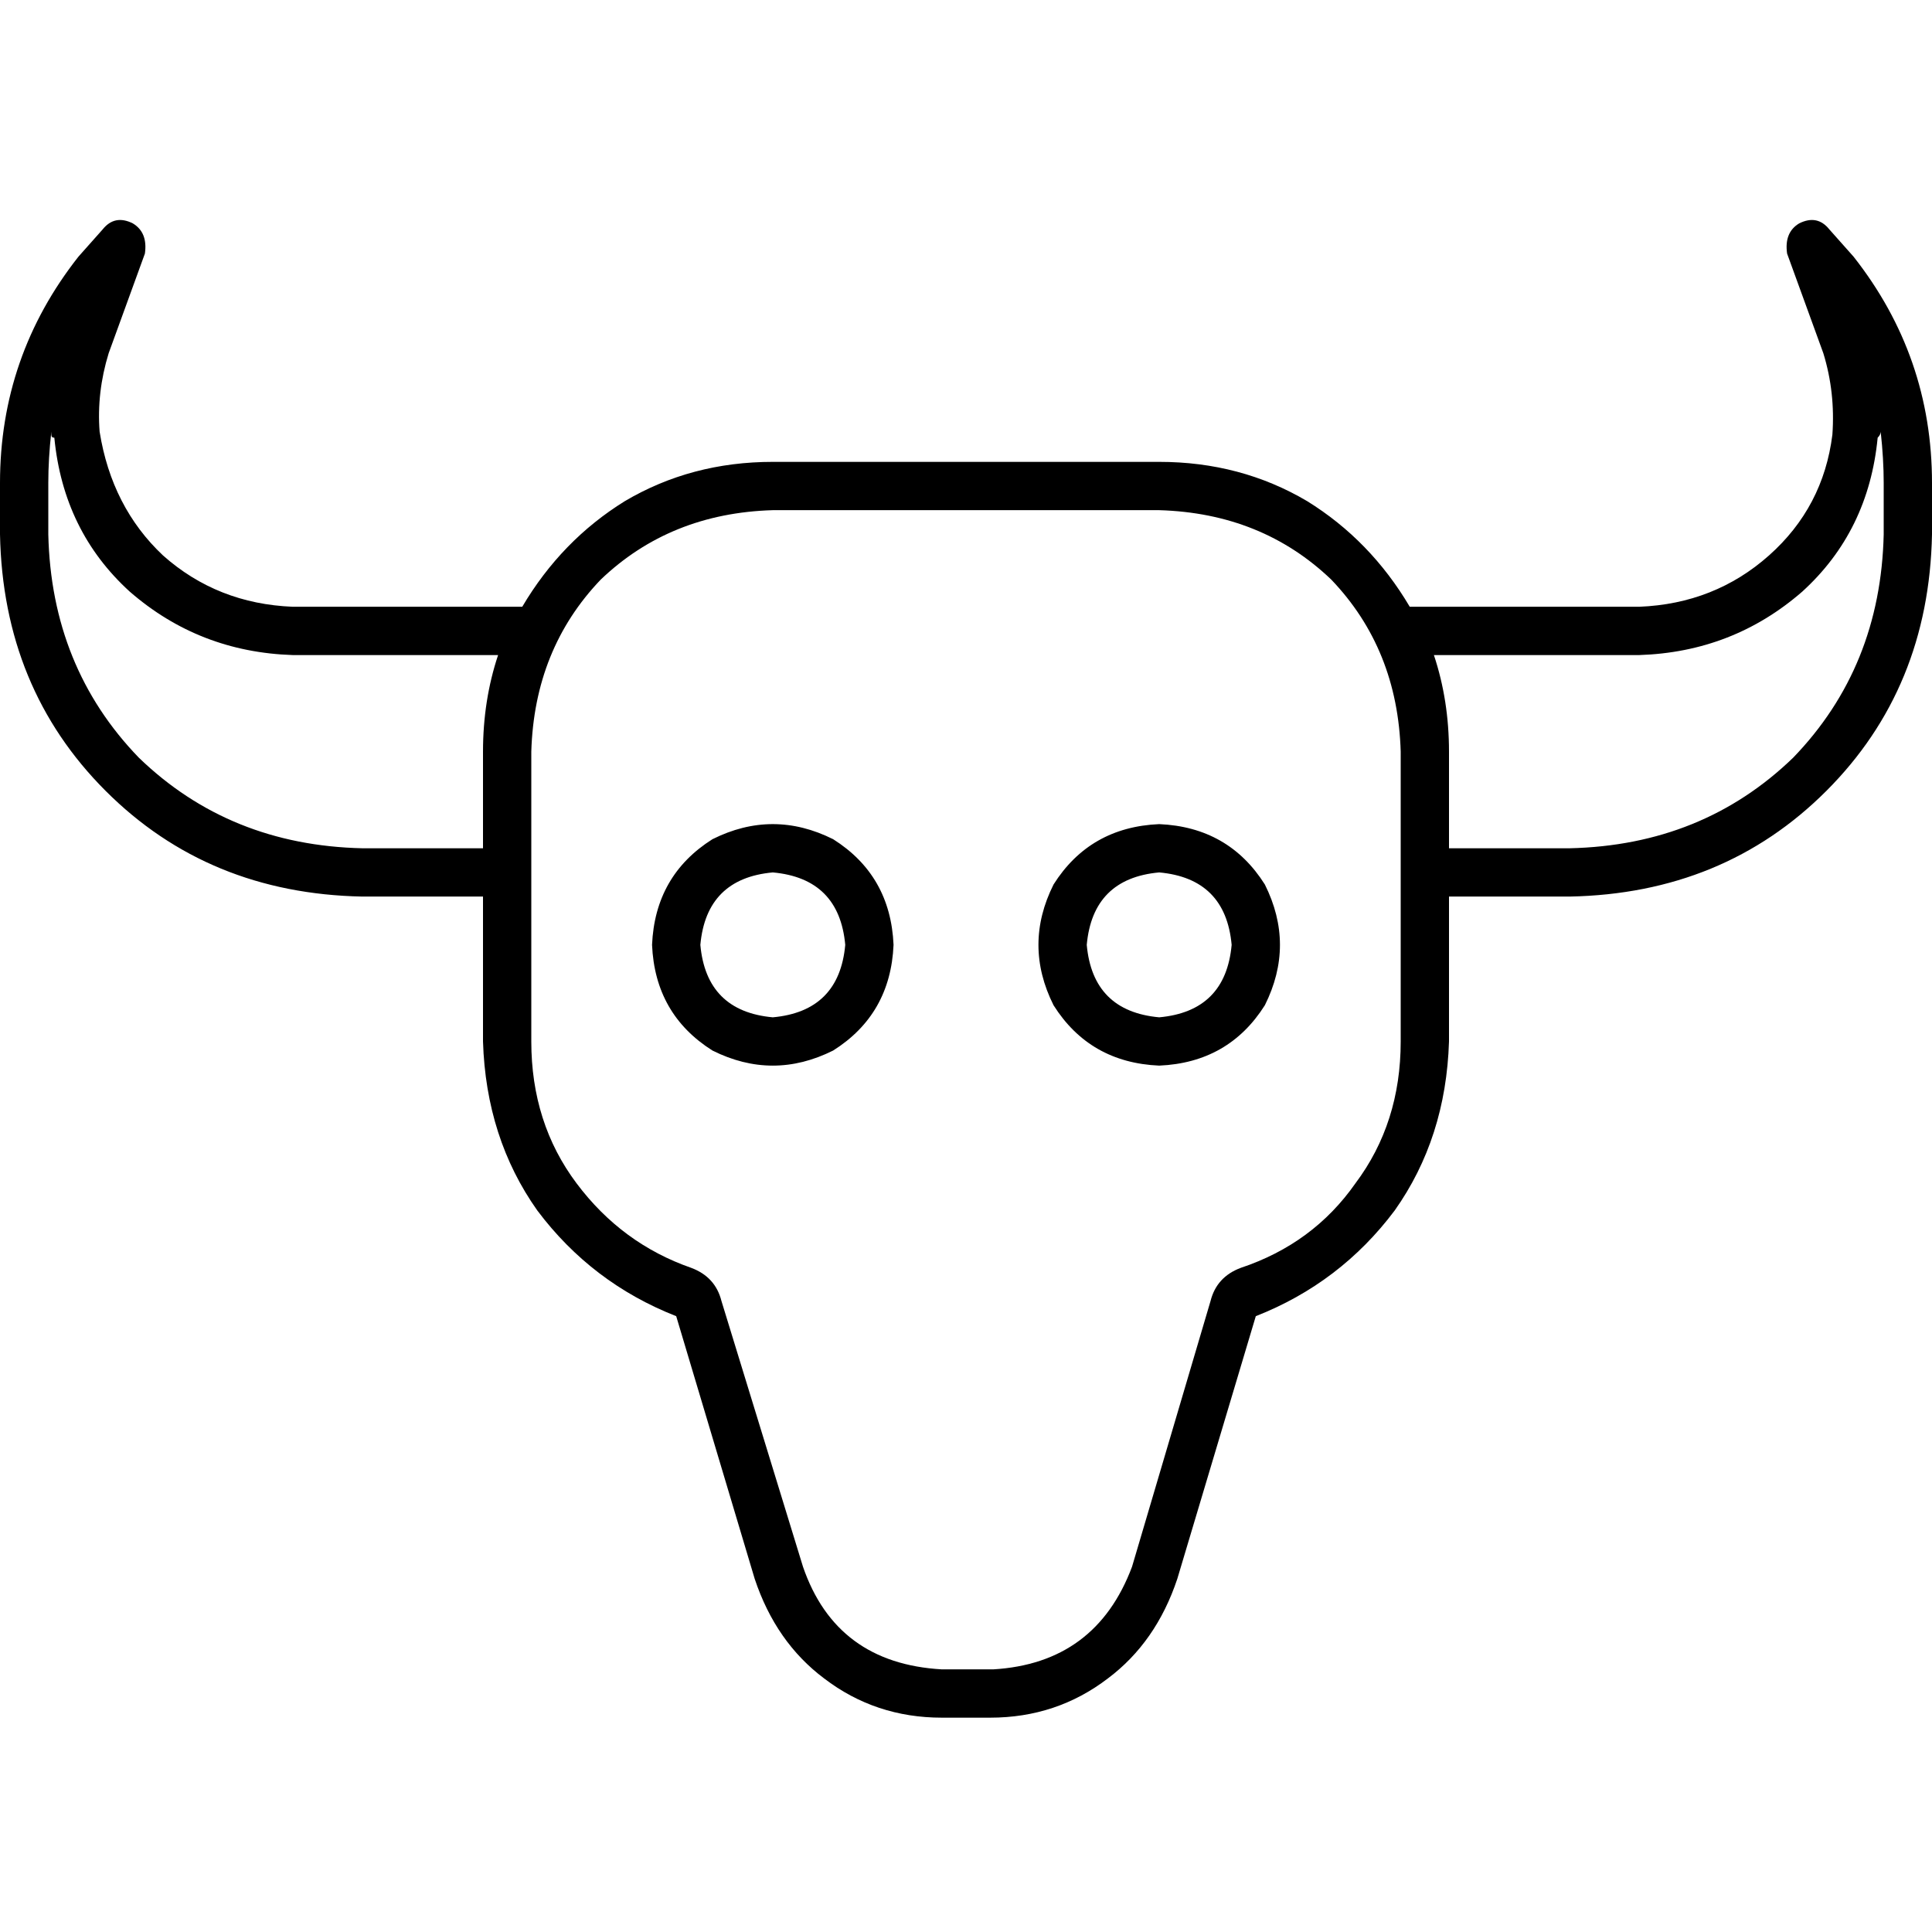 <svg xmlns="http://www.w3.org/2000/svg" viewBox="0 0 512 512">
  <path d="M 35.2 59.2 Q 39.2 61.6 38.4 67.2 L 28.8 93.6 L 28.8 93.6 Q 25.6 104 26.4 114.4 Q 29.6 134.4 43.2 147.2 Q 57.6 160 77.6 160.8 L 138.4 160.8 L 138.4 160.8 Q 148.8 143.2 165.6 132.8 Q 183.2 122.4 204.8 122.4 L 307.2 122.4 L 307.2 122.4 Q 328.8 122.4 346.4 132.8 Q 363.2 143.2 373.6 160.8 L 434.4 160.8 L 434.4 160.8 Q 454.4 160 468.8 147.2 Q 483.2 134.4 485.6 115.2 Q 486.4 104 483.2 93.6 L 473.6 67.2 L 473.6 67.2 Q 472.8 61.6 476.8 59.2 Q 481.6 56.8 484.8 60.8 L 491.2 68 L 491.2 68 Q 512 94.4 512 128 L 512 141.6 L 512 141.6 Q 511.2 182.4 484 209.6 Q 456.8 236.8 416 237.6 L 384 237.6 L 384 237.6 L 384 276 L 384 276 Q 383.2 301.6 369.6 320.8 Q 355.2 340 332.8 348.8 L 312 418.4 L 312 418.4 Q 306.4 435.2 293.6 444.8 Q 280 455.2 262.4 455.2 L 249.6 455.2 L 249.6 455.2 Q 232 455.2 218.4 444.8 Q 205.6 435.2 200 418.4 L 179.2 348.8 L 179.2 348.8 Q 156.8 340 142.4 320.8 Q 128.8 301.6 128 276 L 128 237.6 L 128 237.6 L 96 237.6 L 96 237.6 Q 55.2 236.8 28 209.6 Q 0.8 182.4 0 141.6 L 0 128 L 0 128 Q 0 94.4 20.8 68 L 27.2 60.8 L 27.2 60.8 Q 30.4 56.8 35.2 59.2 L 35.2 59.2 Z M 384 224.8 L 416 224.8 L 384 224.8 L 416 224.8 Q 451.2 224 475.2 200.8 Q 498.4 176.8 499.2 141.6 L 499.2 128 L 499.2 128 Q 499.2 121.6 498.4 114.4 Q 498.4 115.2 497.6 116 Q 495.2 140.8 477.6 156.8 Q 459.2 172.8 434.4 173.6 L 380 173.6 L 380 173.6 Q 384 185.6 384 199.2 L 384 224.8 L 384 224.8 Z M 77.6 173.6 Q 52.8 172.8 34.4 156.8 L 34.4 156.8 L 34.4 156.8 Q 16.8 140.8 14.4 116 Q 13.6 116 13.6 115.2 Q 13.6 115.2 13.6 114.4 Q 12.8 121.6 12.8 128 L 12.8 141.6 L 12.8 141.6 Q 13.6 176.8 36.8 200.8 Q 60.8 224 96 224.8 L 128 224.8 L 128 224.8 L 128 199.2 L 128 199.2 Q 128 185.6 132 173.6 L 77.6 173.6 L 77.6 173.6 Z M 183.2 336 Q 189.6 338.4 191.2 344.8 L 212.8 415.2 L 212.8 415.2 Q 221.6 440.8 249.6 442.4 L 263.2 442.4 L 263.2 442.4 Q 290.4 440.8 300 415.2 L 320.8 344.8 L 320.8 344.8 Q 322.4 338.4 328.8 336 Q 348 329.6 359.2 313.6 Q 371.2 297.6 371.2 276 L 371.2 199.2 L 371.2 199.2 Q 370.4 172 352.8 153.6 Q 334.4 136 307.2 135.2 L 204.8 135.2 L 204.8 135.2 Q 177.6 136 159.2 153.6 Q 141.6 172 140.8 199.2 L 140.8 276 L 140.8 276 Q 140.8 297.6 152.8 313.6 Q 164.8 329.6 183.2 336 L 183.2 336 Z M 204.8 231.2 Q 187.2 232.8 185.6 250.4 Q 187.2 268 204.8 269.6 Q 222.4 268 224 250.4 Q 222.4 232.8 204.8 231.2 L 204.8 231.2 Z M 236.8 250.4 Q 236 268.8 220.8 278.4 Q 204.8 286.4 188.8 278.4 Q 173.6 268.8 172.8 250.4 Q 173.6 232 188.8 222.4 Q 204.8 214.4 220.8 222.4 Q 236 232 236.8 250.4 L 236.8 250.4 Z M 288 250.4 Q 289.6 268 307.2 269.6 Q 324.8 268 326.4 250.4 Q 324.8 232.8 307.2 231.2 Q 289.6 232.8 288 250.4 L 288 250.4 Z M 307.2 282.4 Q 288.8 281.6 279.2 266.4 Q 271.2 250.4 279.2 234.4 Q 288.8 219.2 307.2 218.4 Q 325.6 219.2 335.2 234.4 Q 343.2 250.4 335.2 266.4 Q 325.6 281.6 307.2 282.4 L 307.2 282.4 Z" />
</svg>